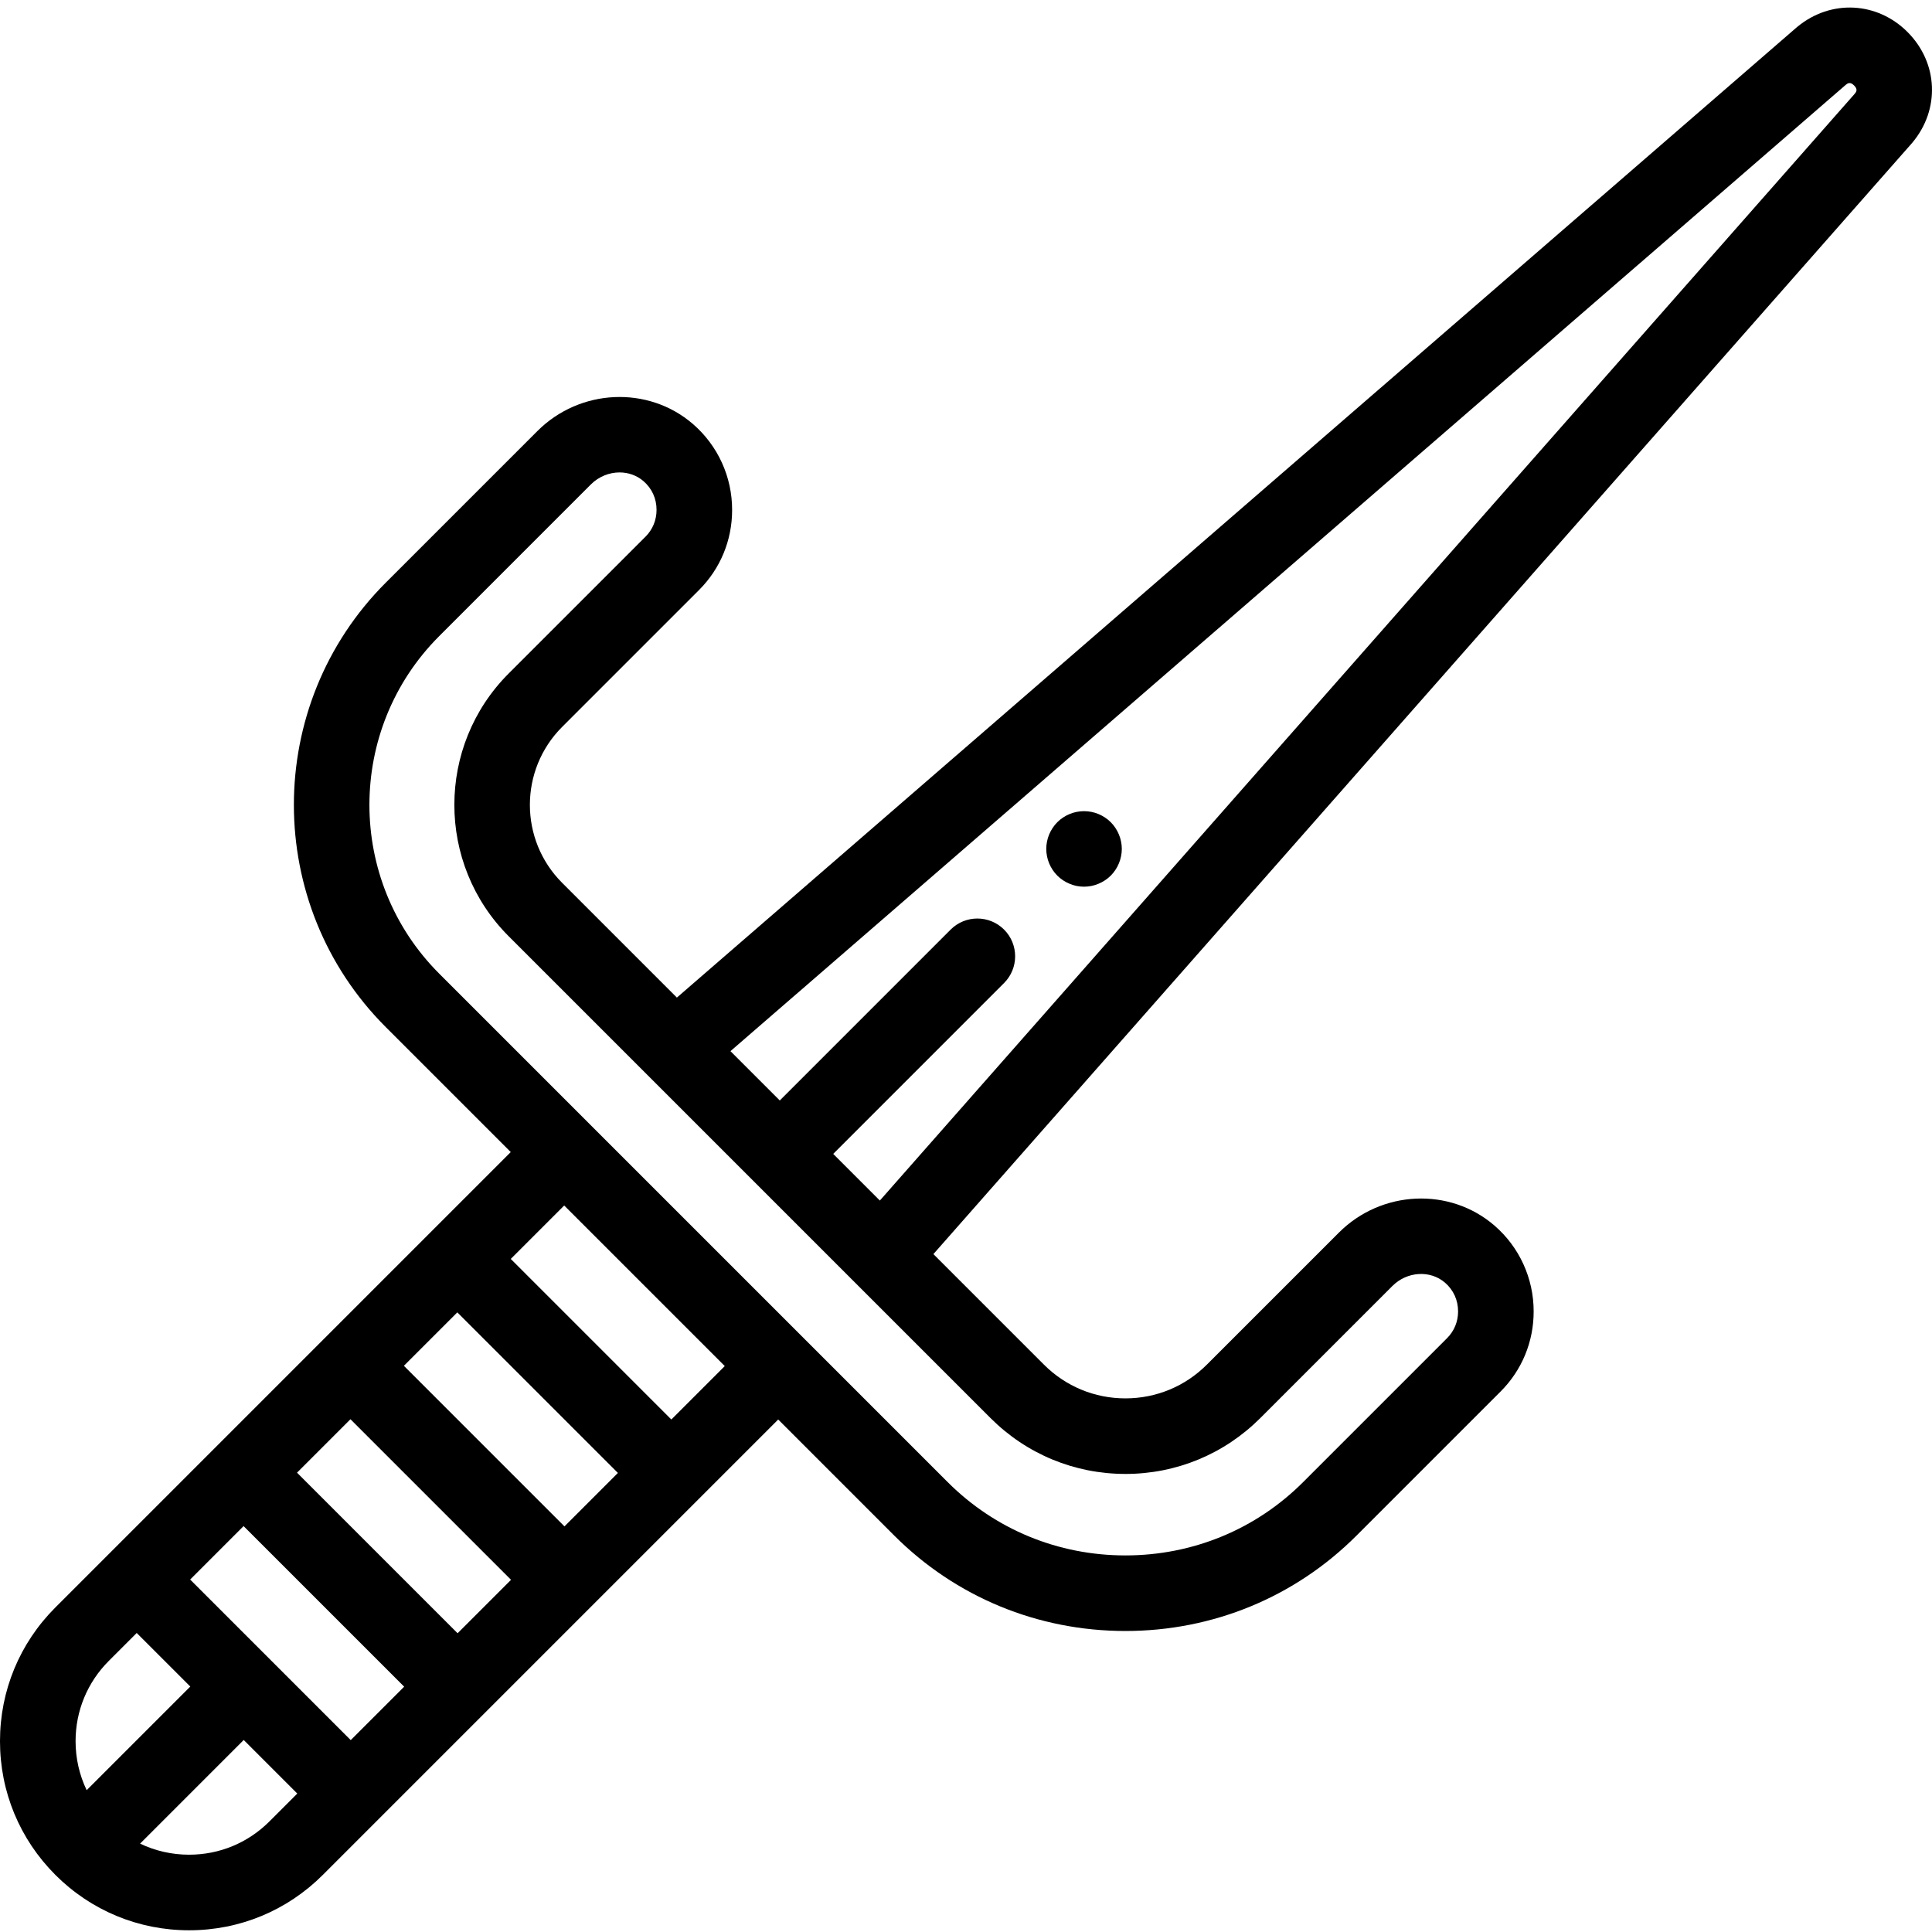 <svg height="511pt" viewBox="0 -1 512 511" width="511pt" xmlns="http://www.w3.org/2000/svg"><path d="m296.52 219.645c-.25-.609-.559-1.191-.922-1.73-.359-.551-.781-1.062-1.242-1.523-.457-.461-.969-.883-1.52-1.242-.543-.359-1.121-.672-1.734-.922-.598-.25-1.23-.449-1.871-.57-1.293-.258-2.613-.258-3.906 0-.641.121-1.27.32-1.871.57-.609.25-1.191.562-1.734.922-.551.359-1.059.781-1.52 1.242-.461.461-.883.973-1.242 1.523-.359.539-.672 1.121-.922 1.73-.25.602-.449 1.23-.57 1.871-.129.645-.199 1.305-.199 1.953 0 .652.07 1.312.199 1.953.121.641.32 1.273.57 1.875.25.609.562 1.191.922 1.73.359.551.781 1.062 1.242 1.523.461.461.969.879 1.52 1.238.543.363 1.125.672 1.734.922.602.25 1.23.453 1.871.582.641.121 1.305.191 1.953.191.652 0 1.312-.07 1.953-.191.641-.129 1.273-.332 1.871-.582.613-.25 1.191-.559 1.734-.922.551-.359 1.062-.777 1.52-1.238.461-.461.883-.973 1.242-1.523.363-.539.672-1.121.922-1.73.25-.602.449-1.234.57-1.875.133-.641.203-1.301.203-1.953 0-.648-.07-1.309-.203-1.953-.117-.641-.32-1.27-.57-1.871zm0 0"/><path d="m505.602 7.074c-8.062-8.152-20.352-8.797-29.219-1.523-.07.055-.141.113-.211.176l-296.789 257.145-30.414-30.418c-11.391-11.387-11.391-29.918 0-41.309l36.285-36.285c5.664-5.664 8.777-13.211 8.766-21.23.012-8.746-3.773-17.043-10.383-22.762-11.844-10.227-29.945-9.41-41.219 1.863l-40.184 40.18c-32.469 32.473-32.469 85.305 0 117.777l33.121 33.121-120.676 120.68c-9.465 9.465-14.68 22.051-14.68 35.438 0 13.383 5.211 25.965 14.672 35.43.004.004.004.008.008.012.004 0 .008.004.008.008 9.465 9.461 22.047 14.668 35.43 14.668 13.387 0 25.973-5.215 35.438-14.68l14.469-14.469s0 0 .004-.004c0 0 .004-.004.004-.004l106.203-106.203 30.762 30.766c16.305 16.301 38.055 25.277 61.246 25.277 23.195 0 44.945-8.977 61.246-25.277l38.176-38.176c5.668-5.664 8.781-13.215 8.77-21.23.012-8.746-3.773-17.043-10.387-22.762-11.84-10.23-29.945-9.41-41.219 1.863l-34.992 34.988c-5.77 5.773-13.438 8.949-21.594 8.949s-15.824-3.176-21.594-8.949l-29.289-29.285 259.277-294.359c.051-.062.105-.125.156-.184 7.367-8.785 6.867-21.078-1.191-29.23zm-356.012 395.934-42.555-42.555 14.16-14.16 42.555 42.551zm-28.32 28.32-42.555-42.555 14.16-14.16 42.555 42.555zm-28.324 28.32-42.551-42.551 14.16-14.164 42.555 42.555zm-64.105-21 7.391-7.391 14.199 14.195-27.465 27.465c-1.922-4.004-2.938-8.418-2.938-12.992 0-8.035 3.129-15.594 8.812-21.277zm21.277 51.367c-4.57 0-8.988-1.016-12.992-2.934l27.465-27.469 14.195 14.199-7.391 7.391c-5.684 5.684-13.242 8.812-21.277 8.812zm127.793-115.332-42.551-42.551 14.16-14.16 42.555 42.551zm120.332 14.426c13.508 0 26.207-5.262 35.758-14.812l34.992-34.992c3.891-3.891 10.023-4.273 13.961-.875 2.23 1.934 3.457 4.625 3.453 7.617.004 2.68-1.027 5.191-2.902 7.066l-38.176 38.176c-12.52 12.52-29.242 19.414-47.086 19.414s-34.566-6.895-47.082-19.414l-37.844-37.844s-.004-.004-.004-.004l-56.711-56.707c0-.004 0-.004 0-.004-.004-.004-.004-.004-.004-.004l-40.199-40.199c-24.664-24.664-24.664-64.793 0-89.453l40.18-40.184c2.113-2.113 4.887-3.191 7.613-3.191 2.293 0 4.551.766 6.348 2.316 2.23 1.934 3.461 4.629 3.453 7.617.004 2.68-1.023 5.191-2.898 7.066l-36.289 36.285c-19.195 19.199-19.195 50.434 0 69.633l127.684 127.68c9.551 9.551 22.25 14.812 35.754 14.812zm193.281-365.762-258.352 293.309-12.359-12.359 45.277-45.285c3.91-3.914 3.91-10.254 0-14.164-3.91-3.906-10.25-3.906-14.16.004l-45.277 45.285-13.07-13.07 295.594-256.109c.516-.414 1.164-.832 2.184.199 1.027 1.039.605 1.656.164 2.191zm0 0"/></svg>